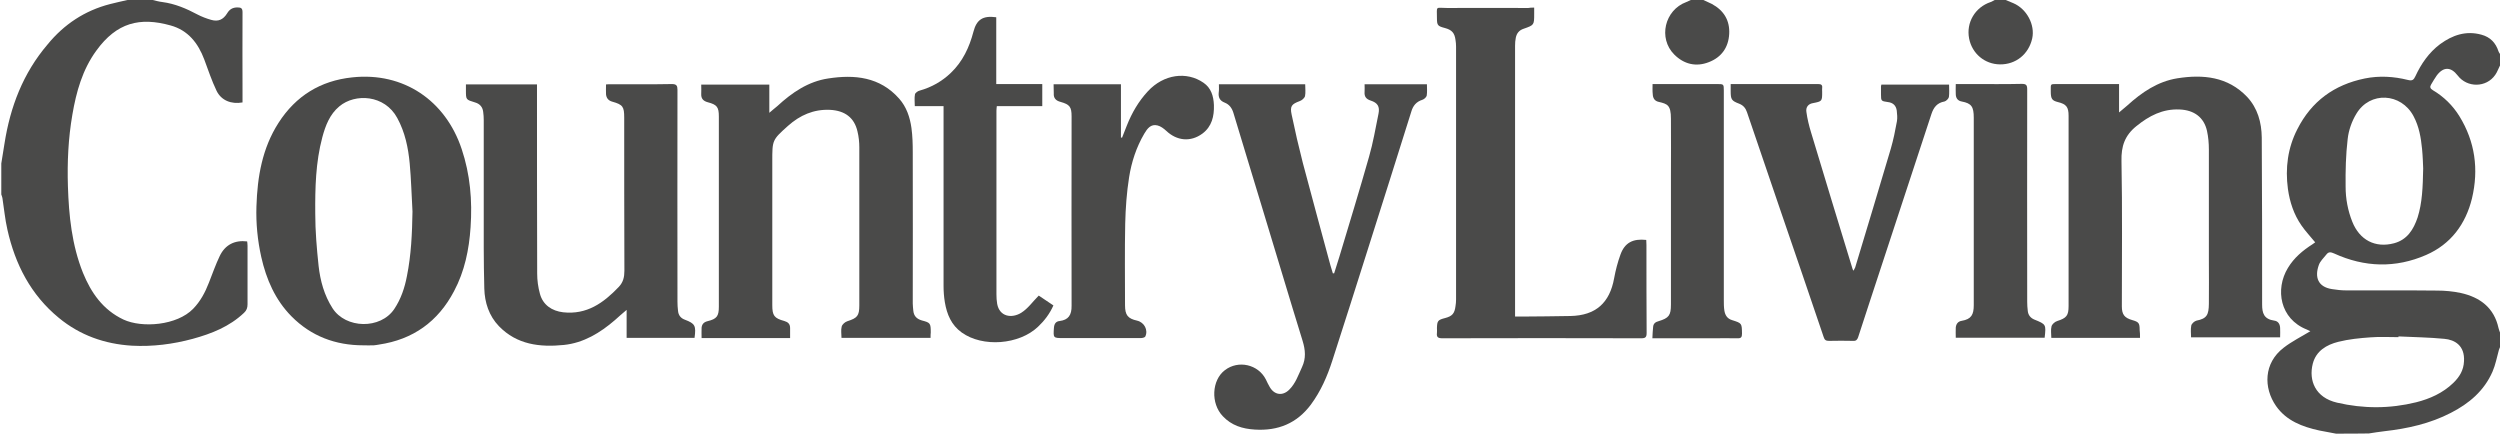 <svg xmlns="http://www.w3.org/2000/svg" xmlns:xlink="http://www.w3.org/1999/xlink" id="Layer_1" x="0" y="0" baseProfile="tiny" version="1.2" viewBox="0 0 1347.3 234.6" xml:space="preserve"><g><path fill="#4A4A49" d="M1258.9,233.7c-3-0.6-6-1.1-9-1.7c-9.1-2-17.7-5.2-23.3-13.2c-6.8-9.8-6.7-23.1,4.1-31.4 c4.4-3.4,9.6-6,14.4-8.9c-0.3-0.1-1.1-0.5-1.9-0.9c-14.5-5.7-17.2-21.7-10.2-33.2c3.3-5.5,8-9.4,13.3-12.8c0.5-0.3,1-0.7,1.4-1 c-2.5-3.1-5.2-5.9-7.4-9.1c-4.1-5.9-6.3-12.6-7.3-19.7c-1.5-11.2-0.1-22.1,5.1-32.2c7.6-15,19.8-23.9,36.3-27.3 c7.9-1.6,15.7-1.1,23.3,0.8c2.4,0.6,3.1-0.1,4-2c3.1-6.7,7.3-12.8,13.3-17.3c6.7-4.9,14-7.4,22.3-5.1c4.8,1.3,7.7,4.4,9.2,9 c0.2,0.5,0.5,1,0.8,1.4c0,2.1,0,4.2,0,6.2c-0.9,1.7-1.5,3.6-2.6,5.1c-4.8,6.9-15.1,7-20.2,0.3c-3.7-4.8-7.7-4.8-11.3,0 c-1.1,1.5-2,3.2-3,4.8c-0.8,1.3-0.6,2.2,0.9,3.1c5.9,3.5,10.7,8.2,14.3,14c8.5,13.8,10.5,28.7,6.8,44.3 c-3.4,13.9-11.4,24.7-24.7,30.5c-16.5,7.2-33.2,6.7-49.6-0.8c-1.8-0.8-3-1-4.2,0.6c-1.5,1.9-3.4,3.6-4.1,5.8 c-2.2,6.3-0.5,11.6,7.1,12.8c2.5,0.4,5.1,0.7,7.7,0.7c16.3,0.1,32.6-0.1,48.9,0.1c4.3,0,8.7,0.4,12.9,1.3 c10.3,2.3,17.9,7.9,20.3,18.9c0.2,0.9,0.6,1.8,0.9,2.7c0,2.4,0,4.9,0,7.3c-0.2,0.6-0.5,1.2-0.7,1.8c-1.1,3.9-1.8,7.9-3.4,11.6 c-4.5,10.4-12.7,17.3-22.5,22.3c-11.2,5.8-23.4,8.5-35.9,9.9c-2.8,0.3-5.6,0.8-8.3,1.2C1270.7,233.7,1264.8,233.7,1258.9,233.7z M1305.9,90.8c-0.1-2.4-0.2-6.4-0.6-10.5c-0.6-6.1-1.6-12.1-4.6-17.7c-6.7-12.6-23.5-13.5-30.8-1.3c-2.5,4.1-4.2,9-4.7,13.7 c-1,8.5-1.2,17-1.1,25.6c0,6.5,1.2,12.9,3.6,18.9c3.9,9.8,12.3,14.3,22.5,11.6c7.1-1.9,10.5-7.4,12.7-13.9 C1305.4,109.3,1305.7,100.9,1305.9,90.8z M1292.6,181.3c0,0.1,0,0.2,0,0.4c-5,0-10.1-0.3-15.1,0.1c-5.8,0.4-11.7,1-17.3,2.4 c-6.4,1.6-12,4.9-13.8,11.8c-2.3,9.1,1.4,18.3,13.1,21c14.2,3.3,28.4,3.3,42.6-0.2c7.5-1.9,14.4-5,20-10.4 c3.3-3.2,5.6-6.8,5.8-11.7c0.5-8.5-5-11.6-10.6-12.1C1309,181.8,1300.8,181.7,1292.6,181.3z"/><path fill="#4A4A49" d="M82.3,0c1.7,0.4,3.4,0.9,5.2,1.1c6.8,0.9,12.9,3.5,18.9,6.7c2.3,1.2,4.9,2.2,7.4,2.9 c3.8,1.1,6.5-0.1,8.6-3.5c1.3-2.2,3-3.2,5.6-3.2c2,0,2.7,0.5,2.7,2.6c-0.1,14.2,0,28.4,0,42.7c0,2,0,3.9,0,5.9 c-6.1,1.1-11.5-1.1-14-6.3c-2.6-5.4-4.5-11.2-6.6-16.8c-3.3-8.8-8.7-15.8-18.2-18.4c-16.5-4.6-29-1.6-40,13.6 C44.4,37.6,41.1,49.5,39,61.8c-2.2,12.7-2.8,25.6-2.4,38.5c0.5,15.9,2.1,31.7,8.1,46.7c4.4,10.8,10.8,20,21.8,25.2 c10.1,4.7,28.9,3.2,37.6-5.8c3.9-4,6.5-8.9,8.5-14.1c1.9-4.8,3.6-9.7,5.8-14.3c2.9-6.1,8.1-8.7,14.8-7.9c0.1,0.8,0.2,1.6,0.2,2.4 c0,10.5,0,21,0,31.5c0,1.9-0.5,3.3-1.9,4.6c-7.8,7.4-17.4,11.2-27.6,14c-10.7,2.9-21.7,4.3-32.8,3.7c-14.7-0.9-28-5.6-39.4-15 C16.6,158.9,8.2,142.5,4,123.8c-1.3-5.6-1.8-11.4-2.7-17.1c-0.1-0.6-0.4-1.3-0.6-1.9c0-5.6,0-11.1,0-16.7c0.6-3.5,1.1-7.1,1.7-10.6 c3.1-19.9,10-38,23.2-53.5C34.5,13.1,45.7,5.7,59.3,2.2c3.1-0.8,6.3-1.5,9.4-2.2C73.2,0,77.8,0,82.3,0z"/><path fill="#4A4A49" d="M1080.9,0c1.4,0.6,2.7,1.1,4.1,1.7c7.3,3.1,11.8,11.7,10.2,19c-1.9,8.5-8.8,14.1-17.4,14 c-8.2-0.1-15-5.8-16.6-13.9c-1.7-8.6,3.2-16.9,11.6-19.7c0.8-0.3,1.6-0.8,2.4-1.2C1077.1,0,1079,0,1080.9,0z"/><path fill="#4A4A49" d="M918,0c1.5,0.7,3.1,1.4,4.5,2.1c6.5,3.5,9.8,8.9,9.4,16.2c-0.4,7.3-4.2,12.6-11,15.2 c-6.9,2.7-13.4,1.1-18.6-4.1c-8.8-8.8-5.2-24,6.5-28.3c1-0.4,1.9-0.9,2.9-1.3C913.8,0,915.9,0,918,0z"/><path fill="#4A4A49" d="M501.5,182.1c-16.1,0-31.9,0-48,0c0-2.1-0.4-4.2,0.1-6.1c0.3-1.2,1.8-2.5,3.1-2.9c5.3-1.7,6.4-2.9,6.4-8.5 c0-28.4,0-56.7,0-85.1c0-2.9-0.3-5.9-1-8.7c-1.7-7.4-6.8-11.2-14.8-11.6c-8.8-0.4-16.2,2.9-22.6,8.6c-8.6,7.7-8.5,7.7-8.5,19.3 c0,25.8,0,51.5,0,77.3c0,5.7,1,7.1,6.5,8.6c2,0.6,3.1,1.6,3.1,3.8c0,1.7,0,3.4,0,5.4c-15.9,0-31.7,0-47.7,0c0-1.9-0.1-3.8,0-5.6 c0.2-1.9,1.2-3,3.2-3.5c5-1.2,6.1-2.7,6.1-7.8c0-34.2,0-68.3,0-102.5c0-5.1-1-6.4-6-7.7c-2.2-0.6-3.6-1.8-3.5-4.4 c0.1-1.6,0-3.3,0-5.1c12.3,0,24.4,0,36.7,0c0,4.9,0,9.7,0,15.2c1.7-1.5,3-2.5,4.3-3.6c7.9-7.3,16.7-13.3,27.4-14.9 c14.2-2.2,27.9-0.9,38.3,10.9c3.9,4.4,5.8,10,6.6,15.8c0.6,4.4,0.7,8.8,0.7,13.2c0.1,27.1,0,54.3,0,81.4c0,1.3,0.2,2.6,0.3,3.9 c0.3,2.9,1.9,4.4,4.6,5.2c4.6,1.2,4.8,1.5,4.8,6.5C501.5,179.9,501.5,180.8,501.5,182.1z"/><path fill="#4A4A49" d="M1153.3,182.1c-16.1,0-31.7,0-47.8,0c0-2.1-0.4-4.3,0.1-6.2c0.3-1.2,1.8-2.5,3.1-2.9c5-1.6,6.1-2.9,6.1-8.1 c0-34.2,0-68.3,0-102.5c0-4.7-1.2-6.3-5.8-7.4c-3.1-0.8-3.8-1.7-3.8-5.7c0-4.5-0.4-3.9,3.8-4c10,0,19.9,0,29.9,0c0.9,0,1.9,0,3.1,0 c0,5,0,9.8,0,15.3c1.9-1.6,3.2-2.7,4.5-3.8c7.8-7.1,16.4-12.9,26.9-14.6c13.9-2.2,27.2-0.9,37.6,10c5.7,6.1,7.8,13.8,7.9,21.9 c0.2,30,0.2,60,0.2,90c0,4.6,0.9,7.9,6.6,8.7c2.1,0.3,3,1.9,3.1,3.9c0.1,1.6,0,3.3,0,5.1c-16,0-31.8,0-48,0c0-2.1-0.3-4.2,0.1-6.3 c0.2-1.1,1.7-2.4,2.8-2.7c5.7-1.1,6.6-3.2,6.7-9c0.1-7.8,0-15.6,0-23.4c0-19.9,0-39.9,0-59.8c0-3.4-0.3-6.8-1-10 c-1.6-7.3-6.9-11.3-14.8-11.6c-9.1-0.4-16.4,3.4-23.3,9c-6.2,5-8.2,10.8-8,18.8c0.5,26.1,0.2,52.2,0.2,78.3c0,4.4,1.4,6.2,5.6,7.4 c3.5,1,4,1.6,4,5.3C1153.3,179.2,1153.3,180.5,1153.3,182.1z"/><path fill="#4A4A49" d="M374.3,182.1c-12.2,0-24.2,0-36.6,0c0-4.9,0-9.7,0-15.1c-2.5,2.1-4.4,3.8-6.3,5.5 c-8,6.9-16.9,12.3-27.5,13.4c-12.9,1.3-25.3-0.1-35-10.1c-5.4-5.6-7.7-12.8-7.9-20.3c-0.4-14.7-0.3-29.5-0.3-44.2 c0-15.5,0-31,0-46.6c0-1.5-0.1-2.9-0.3-4.4c-0.3-2.7-1.9-4.4-4.4-5.1c-4.9-1.5-4.9-1.4-4.9-6.5c0-1,0-2,0-3.2c12.8,0,25.4,0,38.3,0 c0,1.2,0,2.3,0,3.3c0,32.9,0,65.7,0.1,98.6c0,3.7,0.5,7.4,1.5,11c1.6,5.9,6.4,9.2,12.5,9.9c12.7,1.4,21.7-5,29.9-13.6 c2.5-2.6,3.1-5.4,3.1-8.8c-0.1-27.5-0.1-55-0.1-82.5c0-5.9-0.7-7-6.4-8.6c-2.2-0.6-3.2-2-3.4-4c-0.1-1.7,0-3.4,0-5.3 c1-0.1,1.9-0.1,2.7-0.1c10.9,0,21.9,0.1,32.8-0.1c2.5,0,3,0.9,3,3.1c-0.1,38.1,0,76.1,0,114.2c0,1.6,0.1,3.3,0.3,4.9 c0.2,2.4,1.5,4,3.7,4.8C374.6,174.4,375.2,175.5,374.3,182.1z"/><path fill="#4A4A49" d="M195.8,186.1c-15,0-28.1-4.9-38.7-15.6c-8.8-8.9-13.6-20-16.3-32c-2-9-2.9-18.1-2.6-27.3 c0.5-15.9,3.1-31.3,11.9-45c9.3-14.5,22.6-22.7,39.7-24.5c27.7-3,50.3,12.5,59,38.6c4.6,13.7,5.8,27.8,4.8,42.2 c-0.8,12-3.2,23.7-8.9,34.4c-8.6,16.4-22.1,26.1-40.5,28.8c-0.9,0.1-1.9,0.4-2.8,0.4C199.4,186.2,197.6,186.1,195.8,186.1z M222.3,114c-0.5-8.6-0.7-17.3-1.5-25.9c-0.8-8.5-2.5-16.8-6.7-24.5c-6.8-12.6-22.7-13.4-31.2-6.3c-5.2,4.3-7.5,10.4-9.2,16.7 c-3.6,13.5-3.9,27.3-3.8,41.1c0,9.4,0.8,18.8,1.8,28.2c0.9,8,3,15.8,7.5,22.8c7.1,11.1,25.9,11.5,33.3,0.4 c3.6-5.4,5.6-11.4,6.8-17.7C221.6,137.4,222.1,125.8,222.3,114z"/><path fill="#4A4A49" d="M656.9,45.4c15.6,0,30.9,0,46.5,0c0,2.2,0.3,4.4-0.1,6.4c-0.3,1.1-1.7,2.3-2.9,2.7 c-4.3,1.6-5.3,2.7-4.3,7.3c1.8,8.7,3.8,17.3,6,25.9c4.9,18.5,9.9,36.8,14.9,55.3c0.4,1.4,0.9,2.9,1.3,4.3c0.2,0,0.5,0,0.7,0 c0.9-3,1.9-5.9,2.8-8.9c5.4-18,10.9-35.9,16-53.9c2.2-7.6,3.5-15.4,5.1-23.2c0.8-3.9-0.5-5.9-4.2-7.1c-2.5-0.8-3.5-2.2-3.3-4.7 c0.1-1.3,0-2.6,0-4.1c11.2,0,22.2,0,33.6,0c0,2,0.2,4.1-0.1,6.1c-0.2,0.9-1.4,2-2.4,2.3c-3.2,1-5,3.2-5.9,6.3 c-7.7,24.6-15.5,49.2-23.3,73.8c-6.4,20.2-12.8,40.4-19.3,60.5c-2.7,8.4-6.2,16.4-11.5,23.6c-7.6,10.2-17.8,14.3-30.3,13.5 c-6.6-0.4-12.5-2.2-17.2-7.2c-6.6-6.9-6-19.4,1.1-24.8c7.3-5.6,18-3.1,22.1,5c0.7,1.4,1.3,2.8,2.1,4.1c2.5,4.3,6.9,4.9,10.4,1.5 s5-8,7-12.3c2.2-4.7,1.8-9.2,0.3-14.1c-7.4-23.9-14.5-47.9-21.8-71.8c-5.1-17-10.4-34-15.5-51.1c-0.8-2.6-2.2-4.5-4.7-5.5 c-2.6-1-3.5-2.8-3.2-5.5C657,48.6,656.9,47.1,656.9,45.4z"/><path fill="#4A4A49" d="M826.8,4.1c0,1.4,0,2.3,0,3.3c0,6.1,0,6.1-5.7,8.1c-2.4,0.8-3.7,2.4-4.2,4.8c-0.3,1.4-0.4,2.9-0.4,4.4 c0,47.6,0,95.2,0,142.8c0,0.9,0,1.9,0,3.1c1.4,0,2.5,0,3.6,0c8.8-0.1,17.5-0.1,26.3-0.3c13.5-0.3,21.1-7,23.5-20.4 c0.8-4.3,1.9-8.6,3.4-12.7c2.3-6.4,6.7-8.7,13.9-7.9c0,0.9,0.1,1.8,0.1,2.7c0,15.8,0,31.6,0.1,47.4c0,2.3-0.6,2.9-2.9,2.9 c-35.7-0.1-71.5-0.1-107.2,0c-2.3,0-3.2-0.6-2.9-2.9c0.1-0.8,0-1.7,0-2.6c0.1-3.9,0.5-4.4,4.4-5.4c3.8-1,5.1-2.4,5.6-6.4 c0.2-1.2,0.3-2.4,0.3-3.6c0-45.4,0-90.9,0-136.3c0-1.2-0.1-2.4-0.3-3.6c-0.5-3.8-2-5.4-5.7-6.4c-3.8-1-4.3-1.4-4.3-5.2 c0-7-1-5.6,5.5-5.6c14.6-0.1,29.1,0,43.7,0C824.6,4.1,825.5,4.1,826.8,4.1z"/><path fill="#4A4A49" d="M932.7,45.3c11.3,0,22.1,0,32.9,0c4.8,0,9.5,0,14.3,0c1.6,0,2.3,0.5,2.1,2.1c-0.1,0.7,0,1.4,0,2.1 c0,5.1,0,5.1-5.1,6.1c-2.3,0.4-3.8,2.1-3.4,4.7c0.5,3.7,1.4,7.4,2.5,11c7.4,24.6,14.9,49.2,22.4,73.7c0,0.2,0.2,0.3,0.5,0.9 c0.4-0.8,0.7-1.3,0.9-1.8c6.4-21.3,12.9-42.6,19.2-64c1.4-4.8,2.4-9.8,3.3-14.8c0.3-1.8,0.1-3.8-0.1-5.7c-0.4-2.8-2.1-4.3-4.8-4.6 c-3.6-0.5-3.7-0.6-3.7-4.1c0-1.5,0-2.9,0-4.4c0-0.2,0.1-0.5,0.2-0.9c12.1,0,24.1,0,36.5,0c0,2.3,0.2,4.5-0.1,6.7 c-0.2,0.9-1.5,2.2-2.4,2.4c-3.9,0.7-5.8,3.1-7,6.7c-11,33.7-22.2,67.3-33.2,101c-2.1,6.4-4.2,12.9-6.3,19.3c-0.5,1.4-1.1,2.1-2.7,2 c-4.3-0.1-8.7-0.1-13,0c-1.6,0-2.4-0.4-2.9-2.1c-7.6-22.5-15.3-44.9-23-67.4c-6.1-17.9-12.2-35.8-18.3-53.7 c-0.7-2.1-1.9-3.7-4.2-4.6c-4.2-1.6-4.6-2.3-4.6-6.9C932.7,47.8,932.7,46.7,932.7,45.3z"/><path fill="#4A4A49" d="M567.8,45.4c12.2,0,24.1,0,36.3,0c0,9.6,0,19.2,0,28.7c0.2,0,0.4,0.1,0.6,0.1c0.9-2.2,1.7-4.4,2.6-6.6 c2.7-6.8,6.3-13,11.3-18.4c8.5-9.2,20.9-10.9,30-4.6c4.1,2.8,5.4,7.2,5.6,12c0.2,6-1.1,11.6-6.2,15.4c-6.4,4.7-13.8,3.9-19.5-1.5 c-1.3-1.2-3-2.5-4.7-2.9c-3.6-0.9-5.5,1.7-7.1,4.4c-4.3,7.3-6.9,15.3-8.2,23.5s-1.9,16.6-2.1,25c-0.3,14.6-0.1,29.3-0.1,44 c0,5.3,1.5,7.2,6.5,8.3c3.9,0.9,6.1,5.1,4.4,8.6c-0.3,0.5-1.6,0.8-2.4,0.8c-13.9,0-27.7,0-41.6,0c-5.7,0-5.6,0-5.2-5.7 c0.2-2.1,1.1-3.3,3.1-3.5c4.6-0.6,6.5-3.1,6.4-8.3c-0.1-34,0-68,0-102c0-5.1-1-6.4-6-7.8c-2.3-0.6-3.8-1.9-3.6-4.6 C567.9,48.8,567.8,47.3,567.8,45.4z"/><path fill="#4A4A49" d="M559.8,159.3c2.3,1.5,5,3.3,7.9,5.3c-2,4.5-4.8,8.2-8.3,11.5c-10.2,9.7-29.8,11.2-41.1,3.1 c-5.6-4-8-9.8-9.1-16.3c-0.5-3-0.7-6-0.7-9c0-31.1,0-62.3,0-93.4c0-1,0-2,0-3.3c-5.3,0-10.2,0-15.5,0c0-2.3-0.3-4.4,0.1-6.4 c0.2-0.8,1.6-1.8,2.6-2c6.4-1.8,12-5,16.7-9.5c6.4-6.1,10-13.8,12.2-22.2c1.7-6.5,5-8.8,12.3-7.8c0,11.9,0,23.8,0,36 c8.4,0,16.5,0,24.8,0c0,4.1,0,7.8,0,11.9c-8.1,0-16.3,0-24.5,0c-0.1,1-0.2,1.8-0.2,2.5c0,33,0,65.9,0,98.9c0,1.7,0.1,3.5,0.4,5.2 c1.3,6.9,7.8,7.9,12.9,4.8C554,166.3,556.5,162.6,559.8,159.3z"/><path fill="#4A4A49" d="M890.6,45.3c1.3,0,2.2,0,3.1,0c10.6,0,21.2,0,31.7,0c3.5,0,3.6,0,3.6,3.5c0,37.6,0,75.3,0,112.9 c0,1.9,0,3.8,0.3,5.7c0.4,2.4,1.5,4.3,4.1,5.1c5.4,1.7,5.3,1.7,5.4,7.3c0,1.9-0.5,2.6-2.5,2.5c-4.5-0.1-9,0-13.5,0 c-9.7,0-19.4,0-29.1,0c-0.9,0-1.9,0-3.2,0c0.1-2.2,0.2-4.2,0.4-6.1c0.1-1.8,1.3-2.7,2.9-3.1c5.6-1.7,6.7-3.1,6.7-9 c0-22.8,0-45.6,0-68.4c0-10.6,0.1-21.2,0-31.7c0-7.4-1.9-8-6.6-9.1c-2.3-0.5-3.1-2.1-3.2-4.1C890.5,49,890.6,47.4,890.6,45.3z"/><path fill="#4A4A49" d="M1054,45.3c3.2,0,6.2,0,9.1,0c8.8,0,17.7,0.1,26.5-0.1c2.4,0,2.9,0.7,2.9,3c-0.1,38.1,0,76.3,0,114.4 c0,1.6,0.1,3.3,0.3,4.9c0.2,2.2,1.4,3.8,3.5,4.7c6.4,2.6,6.4,2.6,5.6,9.8c-15.8,0-31.7,0-47.9,0c0-1.9-0.1-3.7,0-5.5 c0.2-1.9,1.2-3.3,3.2-3.6c5.2-0.9,6.5-3.3,6.5-8.5c0-33.6,0-67.3,0-100.9c0-6-1.2-7.8-6.5-8.8c-2.2-0.4-3.2-1.9-3.2-4.1 C1053.9,49,1054,47.4,1054,45.3z"/></g></svg>